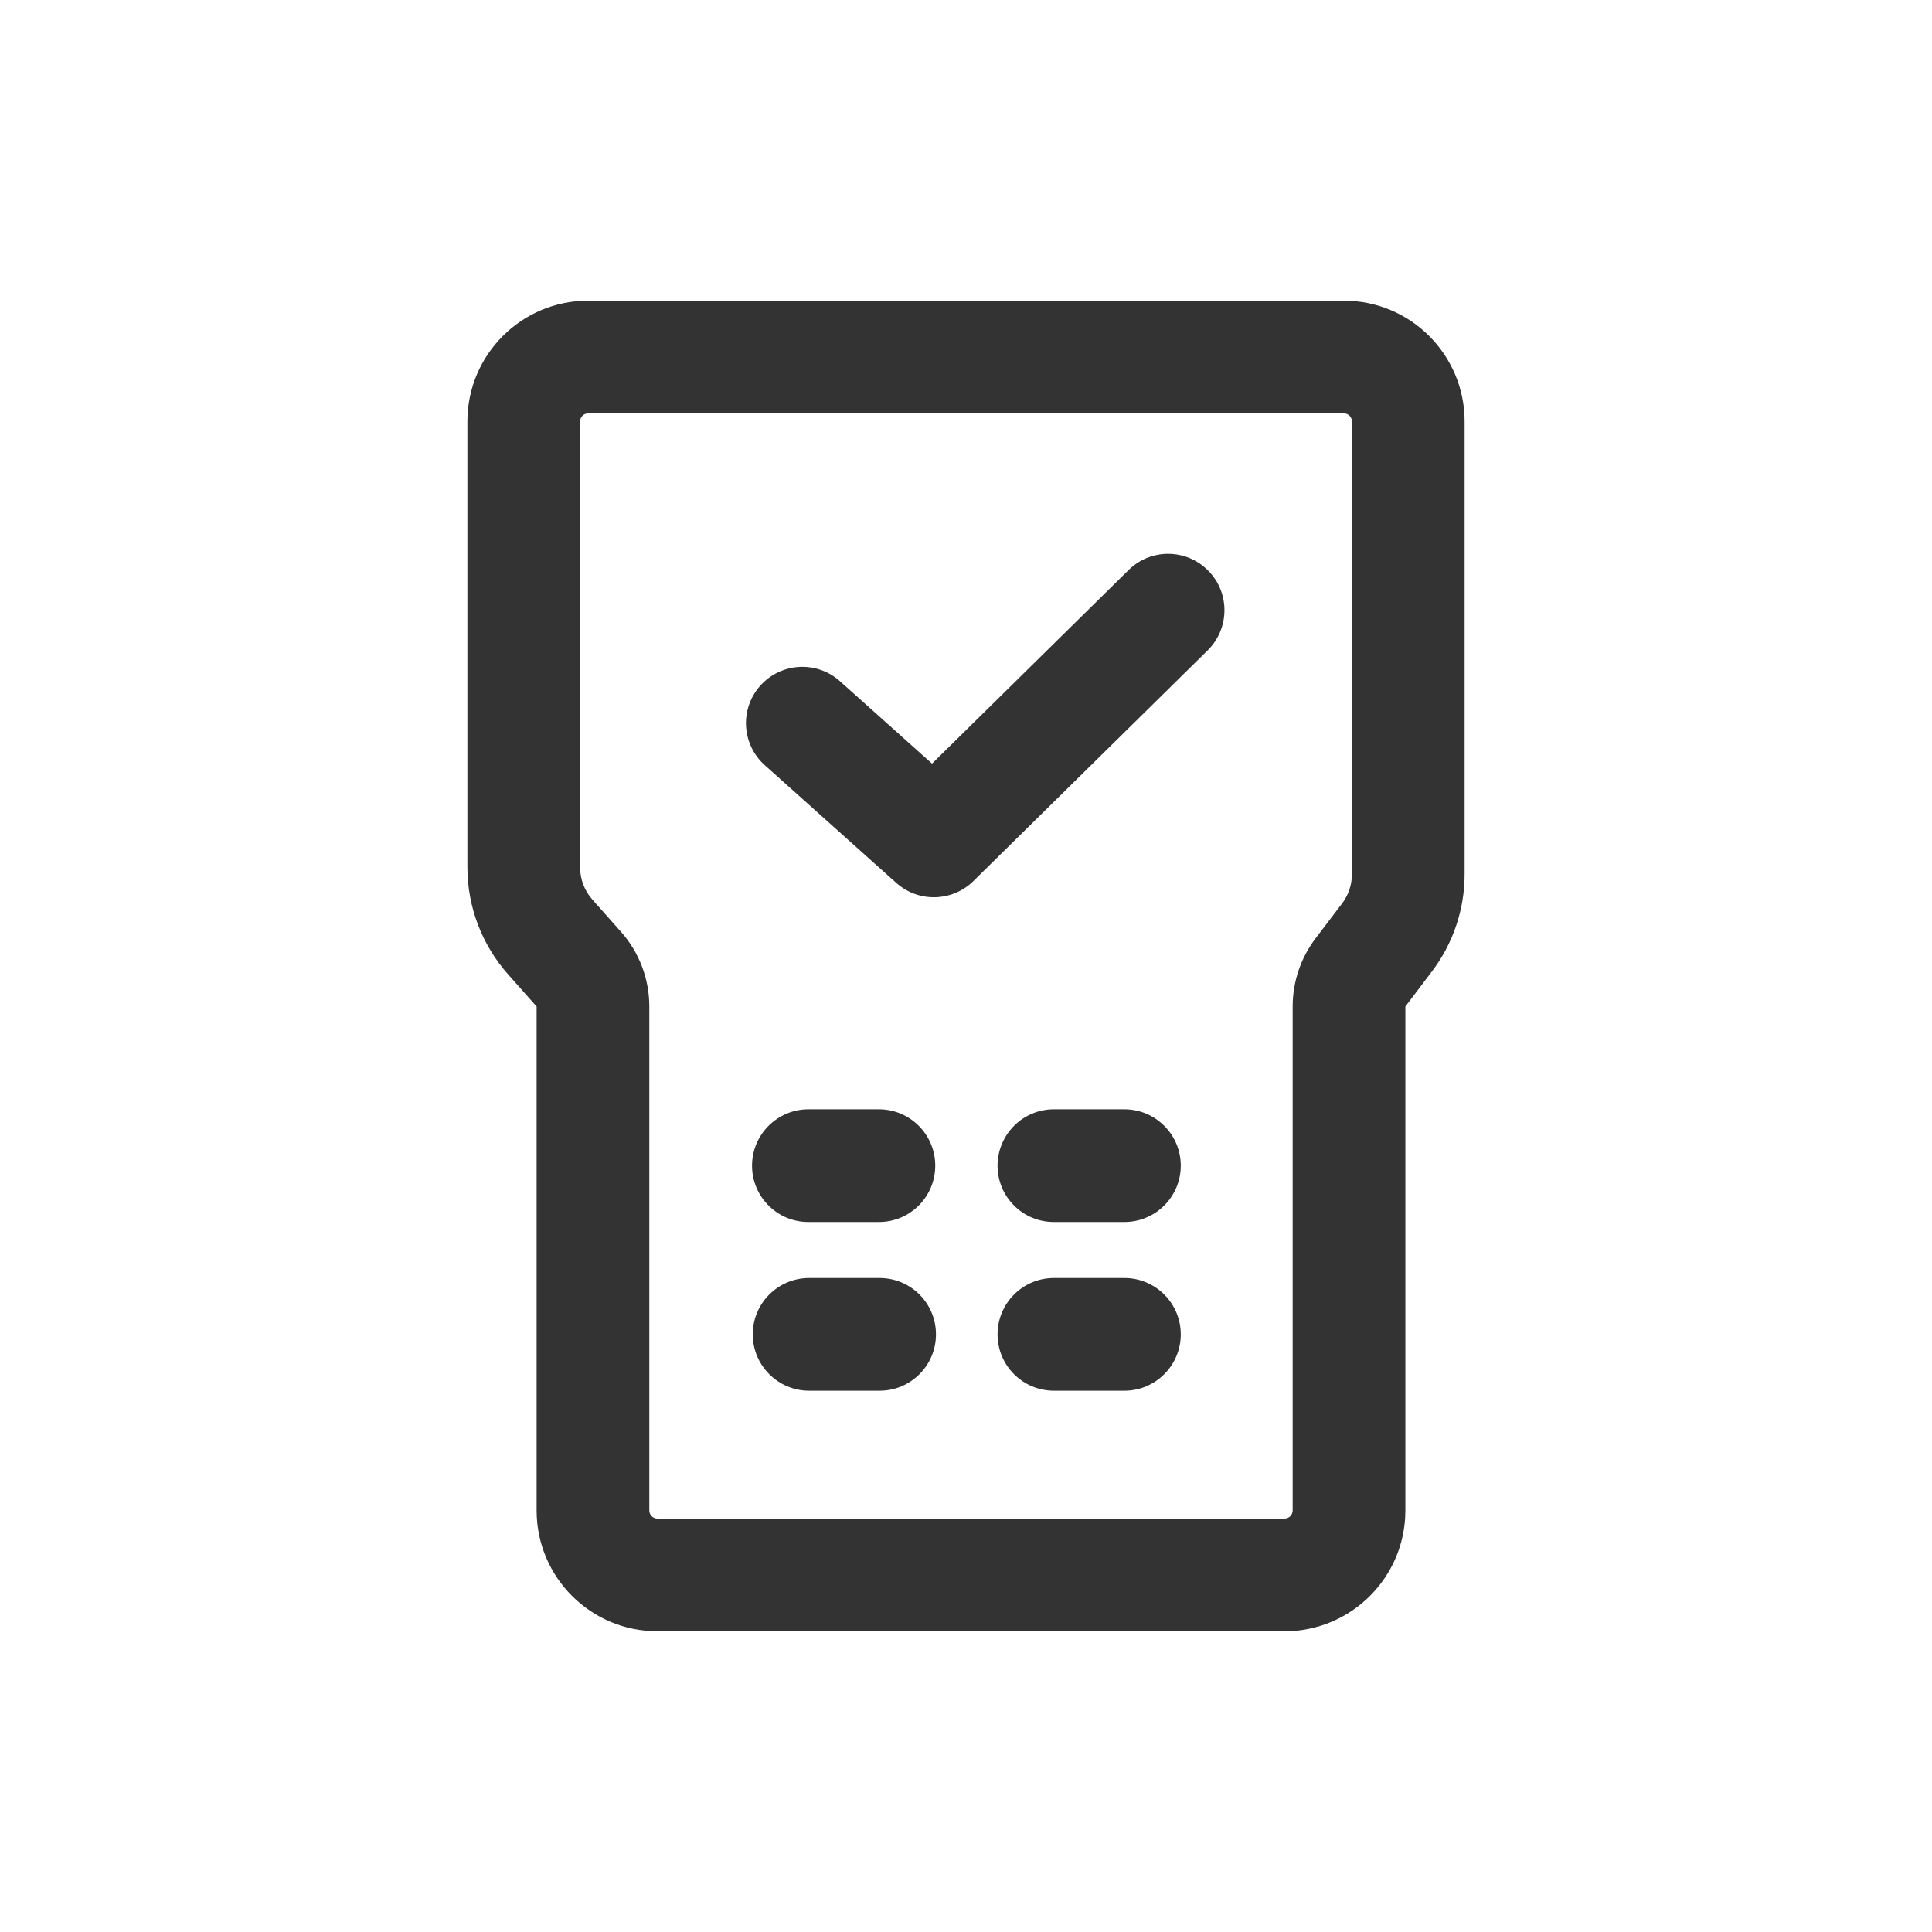 <svg width="24" height="24" viewBox="0 0 24 24" fill="none" xmlns="http://www.w3.org/2000/svg">
<path d="M13.092 15.18L13.968 15.18C14.354 15.18 14.668 14.867 14.668 14.48C14.668 14.094 14.354 13.78 13.968 13.78L13.091 13.78C12.705 13.78 12.392 14.094 12.392 14.481C12.392 14.867 12.705 15.181 13.092 15.18Z" fill="#333333"/>
<path d="M10.927 17.276L10.051 17.276C9.665 17.276 9.351 16.963 9.351 16.576C9.351 16.19 9.664 15.876 10.051 15.876L10.927 15.876C11.314 15.876 11.627 16.189 11.627 16.576C11.627 16.962 11.314 17.276 10.927 17.276Z" fill="#333333"/>
<path d="M13.092 17.276L13.968 17.276C14.354 17.276 14.668 16.962 14.668 16.576C14.668 16.189 14.354 15.876 13.968 15.876L13.091 15.876C12.705 15.876 12.392 16.19 12.392 16.576C12.392 16.963 12.705 17.276 13.092 17.276Z" fill="#333333"/>
<path d="M10.919 15.18L10.042 15.18C9.656 15.181 9.342 14.867 9.342 14.481C9.342 14.094 9.656 13.78 10.042 13.78L10.918 13.78C11.305 13.78 11.618 14.094 11.618 14.48C11.618 14.867 11.305 15.18 10.919 15.18Z" fill="#333333"/>
<path d="M15.002 8.079C15.277 7.807 15.281 7.364 15.009 7.089C14.738 6.813 14.295 6.81 14.02 7.081L11.578 9.486L10.434 8.462C10.146 8.204 9.703 8.229 9.445 8.517C9.187 8.805 9.212 9.247 9.5 9.505L11.134 10.968C11.409 11.214 11.828 11.204 12.092 10.945L15.002 8.079Z" fill="#333333"/>
<path fill-rule="evenodd" clip-rule="evenodd" d="M6.666 18.764V12.503L6.31 12.102C5.986 11.736 5.806 11.264 5.806 10.774V5.235C5.806 4.407 6.478 3.735 7.306 3.735H16.694C17.522 3.735 18.194 4.407 18.194 5.235V10.86C18.194 11.297 18.051 11.722 17.786 12.07L17.458 12.503V18.764C17.458 19.592 16.786 20.264 15.958 20.264H8.166C7.338 20.264 6.666 19.592 6.666 18.764ZM8.066 12.503C8.066 12.161 7.941 11.83 7.713 11.574L7.357 11.173C7.26 11.063 7.206 10.921 7.206 10.774V5.235C7.206 5.18 7.251 5.135 7.306 5.135H16.694C16.749 5.135 16.794 5.18 16.794 5.235V10.86C16.794 10.992 16.751 11.119 16.672 11.223L16.343 11.656C16.158 11.9 16.058 12.197 16.058 12.503V18.764C16.058 18.819 16.013 18.864 15.958 18.864H8.166C8.111 18.864 8.066 18.819 8.066 18.764V12.503Z" fill="#333333"/>
</svg>
